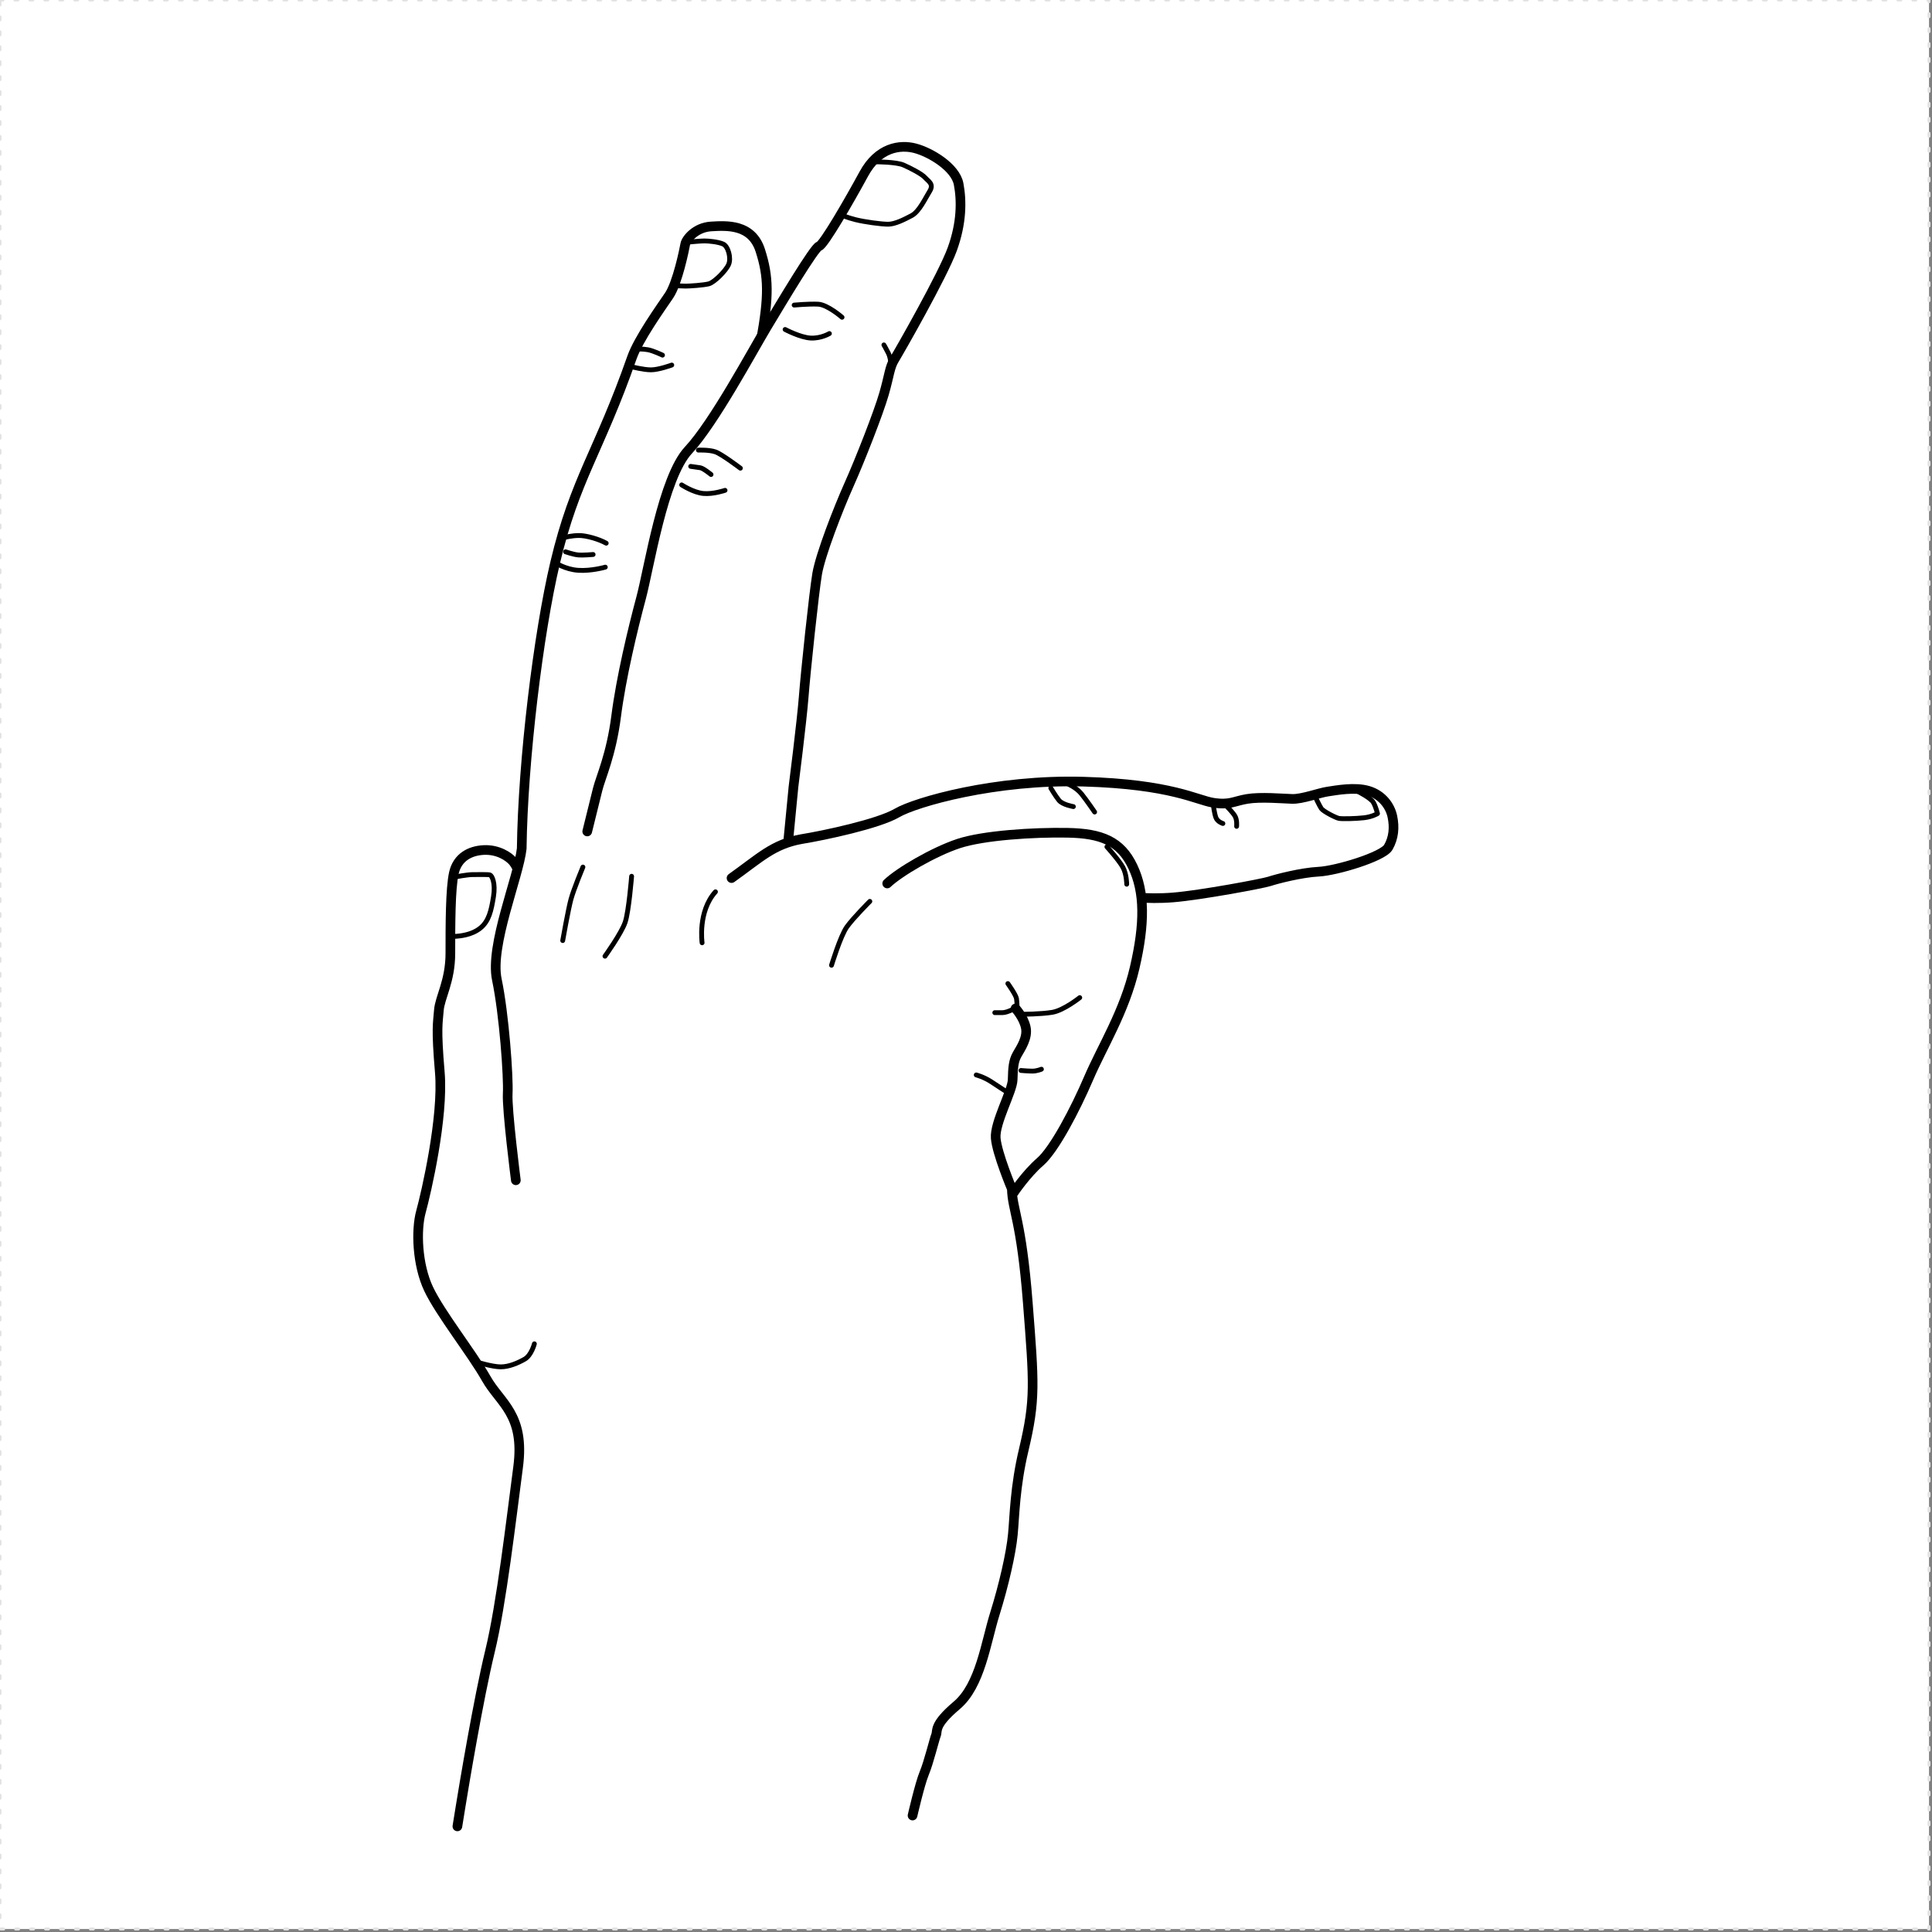 <svg xmlns:inkscape="http://www.inkscape.org/namespaces/inkscape" xmlns:sodipodi="http://sodipodi.sourceforge.net/DTD/sodipodi-0.dtd" xmlns="http://www.w3.org/2000/svg" xmlns:svg="http://www.w3.org/2000/svg" width="200mm" height="200mm" viewBox="0 0 200 200" version="1.1" id="svg5" xml:space="preserve" inkscape:version="1.2.2 (732a01da63, 2022-12-09)" sodipodi:docname="handPoses.svg" inkscape:export-filename="Full_Side.png" inkscape:export-xdpi="96" inkscape:export-ydpi="96">
  <rect x="0" y="0" width="200" height="200" fill="#808080" stroke="none"/>
  <sodipodi:namedview id="namedview7" pagecolor="#6e6e6e" bordercolor="#eeeeee" borderopacity="1" inkscape:showpageshadow="0" inkscape:pageopacity="0" inkscape:pagecheckerboard="false" inkscape:deskcolor="#505050" inkscape:document-units="mm" showgrid="false" inkscape:zoom="2" inkscape:cx="338.75" inkscape:cy="284.75" inkscape:window-width="1440" inkscape:window-height="890" inkscape:window-x="-6" inkscape:window-y="-6" inkscape:window-maximized="1" inkscape:current-layer="g417-0-4-7" showguides="false" inkscape:pageshadow="2">
    <inkscape:grid type="xygrid" id="grid515" originx="0" originy="0"/>
    <sodipodi:guide position="160.662,38.168" orientation="0,-1" id="guide1784" inkscape:locked="false"/>
  </sodipodi:namedview>
  <defs id="defs2">
    <marker style="overflow:visible" id="TriangleStart" refX="0" refY="0" orient="auto-start-reverse" inkscape:stockid="TriangleStart" markerWidth="3.5" markerHeight="3.5" viewBox="0 0 5.324 6.155" inkscape:isstock="true" inkscape:collect="always" preserveAspectRatio="xMidYMid" markerUnits="strokeWidth">
      <path style="fill:context-stroke;fill-rule:evenodd;stroke:context-stroke;stroke-width:0.667" d="M 2.885,0 -1.44,2.5 v -5 z" id="path135"/>
    </marker>
  </defs>
  <rect style="display:inline;fill:#ffffff;stroke:#e2e2e2;stroke-width:0.309;stroke-linecap:round;stroke-linejoin:round;stroke-miterlimit:5;stroke-dasharray:0.309, 1.238" id="rect1650-4" width="199.691" height="199.691" x="-0" y="-0"/>
  <g inkscape:groupmode="layer" id="layer2-0" inkscape:label="Back-Left" style="display:inline" mgrep-wrist-orientation="back-left">
    <g inkscape:groupmode="layer" id="layer3-0-2-2" inkscape:label="Thumb" style="display:inline;stroke-width:0.964;stroke-dasharray:none">
      <g inkscape:groupmode="layer" id="layer10-7-6-8" inkscape:label="ThumbUp" style="display:inline">
        <path style="fill:#ffffff;fill-opacity:1;stroke:#000000;stroke-width:1;stroke-linecap:round;stroke-linejoin:round;stroke-miterlimit:5;stroke-dasharray:none;stroke-dashoffset:0.794" d="m 54.46,91.831 c 0,0 -0.86,-2.051 -1.323,-2.613 -0.463,-0.562 -1.588,-1.29 -3.043,-1.224 -1.455,0.066 -2.745,0.761 -3.109,2.381 -0.363,1.621 -0.363,5.391 -0.363,8.301 0,2.91 -1.092,4.564 -1.191,5.92 -0.099,1.356 -0.298,1.753 0.099,6.416 0.397,4.664 -1.422,12.502 -1.951,14.42 -0.529,1.918 -0.397,5.49 0.794,8.004 1.19,2.513 4.498,6.681 5.953,9.26 1.455,2.58 4.035,3.705 3.307,9.195 -0.728,5.49 -1.72,14.155 -2.91,19.05 -1.191,4.894 -2.712,14.023 -3.043,16.073 l -0.331,2.051" id="path3121"/>
        <path id="path3161" style="fill:none;stroke:#000000;stroke-width:0.5;stroke-linecap:round;stroke-linejoin:round;stroke-miterlimit:5;stroke-dashoffset:0.794" d="m 47.151,90.772 c 0,0 1.256,-0.232 1.72,-0.232 0.463,0 1.653,-0.033 1.852,0.033 0.198,0.066 0.595,0.827 0.363,2.249 -0.231,1.422 -0.463,2.547 -1.389,3.274 -0.926,0.728 -2.149,0.794 -2.447,0.827 -0.298,0.033 -0.496,-0.033 -0.496,-0.033 m 8.564,42.221 c 0,0 -0.304,1.193 -1.006,1.59 -0.701,0.398 -1.614,0.796 -2.479,0.796 -0.865,0 -2.455,-0.492 -2.455,-0.492"/>
      </g>
    </g>
    <g inkscape:groupmode="layer" id="g1375-8-8-0" inkscape:label="Index" style="display:inline;stroke-width:0.964;stroke-dasharray:none">
      <g inkscape:groupmode="layer" id="g1369-8-5-5" inkscape:label="IndexUp" style="display:inline">
        <path id="path3871" style="display:inline;fill:#ffffff;fill-opacity:1;stroke:#000000;stroke-width:1;stroke-linecap:round;stroke-linejoin:round;stroke-miterlimit:5;stroke-dasharray:none;stroke-dashoffset:0.794" d="m 53.4,122.181 c 0,0 -0.936,-7.297 -0.842,-8.98 0.093,-1.684 -0.374,-8.233 -1.123,-11.788 -0.748,-3.554 2.245,-10.617 2.573,-13.564 0.119,-9.122 1.725,-22.28 3.461,-29.607 2.063,-8.705 4.527,-11.451 7.951,-21.235 0.702,-1.964 2.947,-5.098 3.835,-6.408 0.889,-1.31 1.59,-4.817 1.684,-5.332 0.093,-0.514 1.076,-1.731 2.666,-1.824 1.59,-0.093 4.21,-0.281 5.098,2.479 0.889,2.76 0.889,4.771 0.093,9.214 -0.795,4.443 -1.73,4.771 -2.151,7.39 m 0,0 c 0,0 -1.263,5.753 -2.853,10.056 -1.59,4.303 -2.151,5.987 -2.339,7.577 -0.187,1.59 -0.233,8.529 -0.045,14.048 l 0.607,8.122"/>
        <path id="path3201" style="display:inline;fill:none;stroke:#000000;stroke-width:0.5;stroke-linecap:round;stroke-linejoin:round;stroke-miterlimit:5;stroke-dasharray:none;stroke-dashoffset:0.794" d="m 61.398,57.401 c 0,0 -1.029,0.093 -1.544,0.047 -0.514,-0.047 -1.31,-0.327 -1.31,-0.327 m 4.116,1.59 c 0,0 -1.45,0.421 -2.806,0.327 -1.356,-0.093 -2.385,-0.795 -2.385,-0.795 M 71.08,25.081 c 0,0 1.356,-0.14 1.824,-0.14 0.468,0 1.45,0.093 1.964,0.327 0.514,0.234 0.842,1.45 0.561,2.105 -0.281,0.655 -1.497,1.871 -2.058,2.011 -0.561,0.14 -1.964,0.234 -2.385,0.234 -0.421,0 -1.123,-0.047 -1.123,-0.047 M 58.498,55.623 c 0,0 0.702,-0.187 1.45,-0.187 0.748,0 2.058,0.374 2.806,0.795 M 68.582,36.764 c 0,0 -0.959,-0.463 -1.521,-0.562 -0.562,-0.099 -1.158,-0.066 -1.158,-0.066 m 3.638,1.654 c 0,0 -1.356,0.496 -2.15,0.496 -0.794,0 -2.05,-0.331 -2.05,-0.331"/>
      </g>
      </g>
    <g inkscape:groupmode="layer" id="g1361-8-0-4" inkscape:label="Middle" style="display:inline;stroke-width:0.964;stroke-dasharray:none">
      <g inkscape:groupmode="layer" id="g1351-0-7-7" inkscape:label="MiddleUp" style="display:inline">
        <path style="display:inline;fill:#ffffff;stroke:none;stroke-width:0.26;stroke-linecap:round;stroke-linejoin:round;stroke-miterlimit:5;stroke-dasharray:0.26, 1.04" d="m 65.052,80.773 c 0,0 -1.777,0.748 -2.058,2.245 -0.281,1.497 -0.842,8.045 -0.374,9.822 0.468,1.777 2.619,5.8 4.584,6.642 1.964,0.842 4.958,1.964 7.016,1.403 2.058,-0.561 4.677,-1.778 5.706,-3.087 1.029,-1.31 2.339,-4.677 2.339,-4.677 l -4.49,-11.506 z" id="path17329-7"/>
        <path style="fill:#ffffff;fill-opacity:1;stroke:#000000;stroke-width:1;stroke-linecap:round;stroke-linejoin:round;stroke-miterlimit:5;stroke-dasharray:none;stroke-dashoffset:0.794" d="M 60.79,86.072 61.866,81.722 c 0.309,-1.249 1.403,-3.555 1.918,-7.577 0.514,-4.022 1.731,-9.074 2.572,-12.207 0.842,-3.134 2.268,-12.512 4.911,-15.341 2.643,-2.83 6.575,-10.196 8.13,-12.776 1.554,-2.58 4.928,-8.235 5.391,-8.334 0.463,-0.099 3.13,-4.708 4.627,-7.468 1.497,-2.76 3.742,-3.087 5.332,-2.666 1.59,0.421 4.163,1.964 4.49,3.695 0.327,1.731 0.327,4.022 -0.655,6.735 -0.982,2.713 -5.472,10.57 -5.987,11.412 -0.514,0.842 -0.514,1.59 -1.076,3.555 -0.561,1.964 -2.498,6.896 -3.623,9.409 -1.124,2.514 -2.977,7.276 -3.307,9.26 -0.331,1.984 -1.191,10.12 -1.389,12.7 -0.199,2.58 -1.058,9.326 -1.058,9.326 l -0.585,6.029" id="path3117"/>
        <path id="path3191" style="display:inline;fill:none;stroke:#000000;stroke-width:0.5;stroke-linecap:round;stroke-linejoin:round;stroke-miterlimit:5;stroke-dasharray:none;stroke-dashoffset:0.794" d="m 75.056,50.759 c 0,0 -1.216,0.421 -2.245,0.327 -1.029,-0.093 -2.245,-0.889 -2.245,-0.889 M 60.343,89.759 c 0,0 -0.951,2.282 -1.236,3.329 -0.285,1.046 -0.856,4.28 -0.856,4.28 m 7.133,-6.657 c 0,0 -0.285,3.614 -0.666,4.755 -0.38,1.141 -2.092,3.519 -2.092,3.519 M 73.606,49.122 c 0,0 -0.795,-0.655 -1.123,-0.702 -0.327,-0.047 -0.982,-0.14 -0.982,-0.14 m 0.795,-1.684 c 0,0 1.123,-0.047 1.777,0.187 0.655,0.234 2.572,1.684 2.572,1.684 M 92.262,37.723 c -0.033,0.198 -0.033,-0.628 -0.298,-1.158 -0.265,-0.529 -0.463,-0.86 -0.463,-0.86 m -5.642,-1.177 c 0,0 -0.842,0.514 -1.918,0.468 -1.076,-0.047 -2.666,-0.889 -2.666,-0.889 m 5.893,-1.263 c 0,0 -1.497,-1.31 -2.479,-1.356 -0.982,-0.047 -2.479,0.094 -2.479,0.094 m 8.512,-14.827 c 0,0 2.058,0 2.806,0.327 0.748,0.327 1.918,0.935 2.245,1.31 0.327,0.374 0.935,0.655 0.468,1.403 -0.468,0.748 -1.076,2.105 -1.871,2.526 -0.795,0.421 -1.73,0.889 -2.432,0.889 -0.702,0 -2.432,-0.234 -3.368,-0.468 -0.935,-0.234 -1.403,-0.468 -1.403,-0.468"/>
      </g>
      </g>
    <g inkscape:groupmode="layer" id="g1329-4-3-3" inkscape:label="Ring" style="display:inline;stroke-width:0.964;stroke-dasharray:none">
      <g inkscape:groupmode="layer" id="g9344-2-0-9" inkscape:label="RingFlex" style="display:inline">
        <path style="display:inline;fill:#ffffff;stroke:none;stroke-width:0.26;stroke-linecap:round;stroke-linejoin:round;stroke-miterlimit:5;stroke-dasharray:0.26, 1.04" d="m 71.454,89.533 c 0,0 -1.777,0.748 -2.058,2.245 -0.281,1.497 -0.842,8.045 -0.374,9.822 0.468,1.777 2.619,5.8 4.584,6.642 1.964,0.842 4.958,1.965 7.016,1.403 2.058,-0.561 4.677,-1.777 5.706,-3.087 1.029,-1.31 2.339,-4.677 2.339,-4.677 l -0.561,-9.729 z" id="path17329"/>
        <path style="fill:#ffffff;fill-opacity:1;stroke:#000000;stroke-width:1;stroke-linecap:round;stroke-linejoin:round;stroke-miterlimit:5;stroke-dasharray:none;stroke-dashoffset:0.794" d="m 75.728,90.898 c 2.961,-2.106 4.296,-3.497 7.208,-4.028 2.447,-0.397 8.004,-1.587 9.922,-2.712 1.918,-1.124 10.186,-3.506 19.314,-3.241 9.128,0.265 11.708,1.918 13.428,2.183 1.72,0.265 2.117,-0.165 3.506,-0.397 1.389,-0.232 3.638,-0.033 4.663,0 1.025,0.033 2.778,-0.628 3.671,-0.761 0.893,-0.132 2.816,-0.5 4.219,-0.079 1.404,0.421 2.245,1.544 2.479,2.666 0.234,1.123 0.141,2.198 -0.421,3.18 -0.561,0.982 -5.378,2.432 -7.203,2.526 -1.824,0.093 -4.399,0.769 -5.093,1.001 -0.695,0.232 -7.114,1.431 -9.967,1.665 -2.853,0.234 -4.949,-0.144 -5.776,-0.144 -0.827,0 -12.512,2.576 -15.131,2.95 -2.62,0.374 -8.419,2.9 -8.419,2.9" id="path6353"/>
        <path id="path6381" style="fill:none;stroke:#000000;stroke-width:0.5;stroke-linecap:round;stroke-linejoin:round;stroke-miterlimit:5;stroke-dashoffset:0.794" d="m 111.117,83.499 c 0,0 -1.122,-0.187 -1.497,-0.655 -0.374,-0.468 -0.841,-1.263 -0.841,-1.263 m 1.683,-0.468 c 0,0 0.936,0.374 1.497,1.076 0.561,0.702 1.356,1.871 1.356,1.871 m 13.277,1.188 c 0,0 -0.562,-0.165 -0.728,-0.628 -0.165,-0.463 -0.264,-1.323 -0.264,-1.323 m 1.356,0.132 c 0,0 0.661,0.661 0.893,1.058 0.231,0.397 0.165,1.058 0.165,1.058 m 12.568,-3.605 c 0,0 1.323,0.661 1.587,1.125 0.265,0.463 0.43,1.158 0.43,1.158 0,0 -0.529,0.331 -1.389,0.43 -0.86,0.099 -2.282,0.132 -2.612,0.066 -0.331,-0.066 -1.621,-0.728 -1.819,-1.025 -0.199,-0.298 -0.695,-1.356 -0.695,-1.356 M 74.063,92.319 c -1.85,2.055 -1.382,5.279 -1.382,5.279"/>
      </g>
      </g>
    <g inkscape:groupmode="layer" id="g1343-5-6-7" inkscape:label="Pinky" style="display:inline">
      <g inkscape:groupmode="layer" id="g1341-3-8-04" inkscape:label="PinkyDown" style="display:inline">
        <path style="display:inline;fill:#ffffff;stroke:none;stroke-width:0.26;stroke-linecap:round;stroke-linejoin:round;stroke-miterlimit:5;stroke-dasharray:0.26, 1.04" d="m 86.385,92.267 c 0,0 -6.174,5.987 -5.706,14.593 0.468,8.606 5.332,15.622 8.325,16.184 2.993,0.561 7.951,-0.562 9.354,-2.526 1.403,-1.965 5.145,-10.664 5.238,-13.845 0.094,-3.181 -1.403,-8.887 -2.525,-10.477 C 99.949,94.606 86.385,92.267 86.385,92.267 Z" id="path17923-2-6"/>
        <path id="path5651" style="fill:#ffffff;fill-opacity:1;stroke:#000000;stroke-width:1;stroke-linecap:round;stroke-linejoin:round;stroke-miterlimit:5;stroke-dasharray:none;stroke-dashoffset:0.794" d="m 104.896,123.515 c 0,0 1.323,-1.984 2.778,-3.241 1.456,-1.257 3.638,-5.424 5.027,-8.665 1.389,-3.241 3.705,-6.88 4.763,-11.444 1.058,-4.564 1.058,-7.805 -0.198,-10.451 -1.257,-2.646 -3.242,-3.44 -6.747,-3.506 -3.506,-0.066 -8.732,0.265 -11.311,1.124 -2.58,0.86 -6.118,2.936 -7.363,4.125 m 2.622,96.485 c 0,0 0.748,-3.274 1.216,-4.396 0.468,-1.123 1.029,-3.461 1.216,-3.929 0.187,-0.468 -0.281,-1.029 2.151,-3.087 2.432,-2.058 2.993,-6.455 3.929,-9.448 0.935,-2.993 1.683,-6.268 1.871,-8.232 0.187,-1.964 0.209,-4.906 1.127,-8.763 1.236,-5.198 1.072,-6.856 0.42,-15.236 -0.664,-8.538 -1.599,-9.581 -1.649,-11.778 0,0 -1.539,-3.659 -1.671,-5.247 -0.132,-1.587 1.72,-4.861 1.753,-6.052 0.033,-1.191 0.066,-1.918 0.463,-2.613 0.397,-0.694 1.125,-1.753 0.893,-2.811 -0.231,-1.059 -1.058,-1.952 -1.058,-1.952"/>
        <path id="path5679" style="fill:none;stroke:#000000;stroke-width:0.5;stroke-linecap:round;stroke-linejoin:round;stroke-miterlimit:5;stroke-dashoffset:0.794" d="m 116.637,91.533 c 0,0 0,-1.025 -0.397,-1.753 -0.397,-0.728 -1.653,-2.117 -1.653,-2.117 m -9.294,16.901 c 0,0 0,-0.794 -0.066,-1.191 -0.066,-0.397 -0.893,-1.554 -0.893,-1.554 m -0.165,11.179 c 0,0 -0.728,-0.463 -1.522,-0.992 -0.794,-0.53 -1.587,-0.728 -1.587,-0.728 m 4.63,-0.463 c 0,0 0.728,0.066 1.191,0.066 0.463,0 0.926,-0.198 0.926,-0.198 m 3.968,-7.409 c 0,0 -1.653,1.323 -2.844,1.521 -1.191,0.199 -3.109,0.199 -3.109,0.199 M 90.046,93.31 c 0,0 -1.72,1.718 -2.381,2.644 -0.661,0.926 -1.587,3.969 -1.587,3.969 m 19.194,4.344 c 0,0 -0.936,0.562 -1.497,0.562 h -0.795"/>
      </g>
      </g>
  </g>
  <g inkscape:groupmode="layer" id="layer4-8" inkscape:label="Families" style="display:none">
    <g inkscape:groupmode="layer" id="g2222-8" inkscape:label="MaS" style="display:none">
      <g inkscape:groupmode="layer" id="g2220-8" inkscape:label="Trajectory" style="display:inline">
        <g inkscape:groupmode="layer" id="layer11-3" inkscape:label="Swipe" mgrep-family-layer="MaS, trajectory, swipe" style="display:inline">
          <path id="circle2498-8" style="display:inline;fill:#000000;fill-opacity:1;stroke:none;stroke-width:1.114;stroke-linecap:round;stroke-opacity:1" d="m 123.57,39.748 c -0.629,0.001 -1.268,0.107 -1.893,0.329 -1.921,0.682 -3.251,2.299 -3.663,4.158 -1.01,3.793 -6.52,24.254 -7.582,28.178 -0.368,1.15 -0.378,2.425 0.056,3.646 0.658,1.852 2.185,3.156 3.961,3.616 l 0.001,5e-4 c 1.065,0.276 2.221,0.248 3.332,-0.147 1.92,-0.682 3.25,-2.298 3.663,-4.158 0.819,-3.06 6.595,-24.527 7.582,-28.178 0.368,-1.15 0.378,-2.425 -0.056,-3.647 -0.658,-1.852 -2.185,-3.156 -3.961,-3.616 h -0.001 c -0.466,-0.121 -0.949,-0.183 -1.439,-0.182 z m 0.062,1.497 c 1.718,0.014 3.315,1.085 3.925,2.804 0.331,0.929 0.316,1.893 0.026,2.756 -1.375,5.106 -6.314,23.51 -7.582,28.178 -1.285,4.526 -6.849,3.784 -8.099,0.574 -0.331,-0.929 -0.316,-1.894 -0.026,-2.757 1.439,-5.35 6.214,-23.14 7.582,-28.178 0.282,-1.4 1.271,-2.617 2.721,-3.132 0.482,-0.171 0.972,-0.25 1.453,-0.246 z m -7.739,29.009 c -2.035,0 -3.684,1.65 -3.684,3.684 0,2.035 1.649,3.684 3.684,3.685 0.978,0 1.914,-0.388 2.606,-1.079 0.69,-0.691 1.079,-1.628 1.079,-2.606 0,-0.977 -0.389,-1.914 -1.079,-2.605 -0.692,-0.691 -1.628,-1.079 -2.606,-1.079 z" mgrep-path-element="design"/>
          <circle style="display:inline;fill:#f6e90f;fill-opacity:1;stroke:none;stroke-opacity:1" id="circle5115-3-7" cx="115.854" cy="73.994" r="2.5" mgrep-path-element="command" inkscape:label="Command"/>
          <circle style="display:inline;fill:none;fill-opacity:1;stroke:#47bd52;stroke-opacity:1" id="path11075-4-1-9-6" cx="115.854" cy="73.994" inkscape:label="TraceStartBound" mgrep-path-element="trace-start-bound" r="7.498"/>
          <circle style="display:inline;fill:none;fill-opacity:1;stroke:#47bd52;stroke-opacity:1" id="path11075-4-1-9-6-3" cx="123.575" cy="45.461" r="7.498" inkscape:label="TraceEndBound" mgrep-path-element="trace-end-bound"/>
          <path style="display:inline;fill:none;fill-opacity:1;stroke:#47bd52;stroke-opacity:1" d="m 115.854,73.994 7.654,-28.355" id="path72594-4" mgrep-path-element="trace"/>
        </g>
      </g>
      <g inkscape:groupmode="layer" id="g2212-2" inkscape:label="Actuator" style="display:inline">
        <g inkscape:groupmode="layer" id="layer1-6" inkscape:label="Tap/Swipe" mgrep-family-layer="MaS, actuator, tap|swipe" style="display:inline">
          <path style="color:#000000;display:inline;fill:#000000;stroke:none;stroke-width:0.689;stroke-linecap:round;-inkscape-stroke:none" d="m 160.494,100.347 c -2.166,0 -3.934,1.768 -3.934,3.934 0,2.166 1.768,3.934 3.934,3.934 2.166,0 3.934,-1.768 3.934,-3.934 0,-2.166 -1.768,-3.934 -3.934,-3.934 z m 0,1.034 c 1.608,0 2.9,1.292 2.9,2.9 0,1.608 -1.292,2.9 -2.9,2.9 -1.608,0 -2.9,-1.292 -2.9,-2.9 0,-1.608 1.292,-2.9 2.9,-2.9 z" id="path1986-8" mgrep-path-element="design"/>
          <circle style="display:inline;fill:none;fill-opacity:1;stroke:#47bd52;stroke-opacity:1" id="path11075-4-1-9-3" cx="160.547" cy="104.254" r="5.235" inkscape:label="TraceStartBound" mgrep-path-element="trace-start-bound"/>
        </g>
        <g inkscape:groupmode="layer" id="g3040" inkscape:label="Hold" mgrep-family-layer="MaS, actuator, hold" style="display:inline">
          <circle style="display:inline;fill:none;fill-opacity:1;stroke:#47bd52;stroke-opacity:1" id="circle3038" cx="160.547" cy="104.254" r="7" inkscape:label="TraceStartBound" mgrep-path-element="trace-start-bound"/>
          <path id="rect1040-8-7" style="display:inline;fill:none;stroke:#020603;stroke-width:0.748;stroke-linecap:square;stroke-miterlimit:5;paint-order:markers stroke fill" d="m 157,100.663 c 2.398,0 4.795,0 7.193,0 0,2.397 0,4.795 0,7.192 -2.398,0 -4.795,0 -7.193,0 0,-2.397 0,-4.795 0,-7.192 z" mgrep-path-element="design"/>
        </g>
      </g>
      <g inkscape:groupmode="layer" id="g2216-5" inkscape:label="Receiver" style="display:inline">
        <g inkscape:groupmode="layer" id="layer6-1" inkscape:label="Tap" mgrep-family-layer="MaS, receiver, tap" style="display:inline">
          <circle style="display:inline;fill:none;fill-opacity:1;stroke:#47bd52;stroke-opacity:1" id="path11075-4-1-9-1" cx="125.06" cy="33.897" r="5.235" inkscape:label="TraceStartBound" mgrep-path-element="trace-start-bound"/>
          <path id="path5062" style="display:inline;fill:#000000;fill-opacity:1;stroke-width:1.25;stroke-linecap:round" d="m 128.761,33.909 c 0,1.994 -1.63,3.61 -3.642,3.61 -2.011,0 -3.641,-1.616 -3.641,-3.61 0,-1.994 1.63,-3.61 3.641,-3.61 2.012,0 3.642,1.616 3.642,3.61 z" mgrep-path-element="design"/>
          <circle style="display:inline;fill:#f6e90f;fill-opacity:1;stroke:none;stroke-opacity:1" id="circle5115-3" cx="125.119" cy="33.909" r="2.5" mgrep-path-element="command" inkscape:label="Command"/>
        </g>
        <g inkscape:groupmode="layer" id="g2848" inkscape:label="Hold" mgrep-family-layer="MaS, receiver, hold" style="display:inline">
          <path id="rect1040-8" style="display:inline;fill:#000000;fill-opacity:1;stroke:#020603;stroke-width:0.848;stroke-linecap:square;stroke-miterlimit:5;stroke-opacity:1;paint-order:markers stroke fill" d="m 120.913,29.86 h 8.152 v 8.152 h -8.152 z" mgrep-path-element="design"/>
          <circle style="display:inline;fill:none;fill-opacity:1;stroke:#47bd52;stroke-opacity:1" id="circle2842" cx="125.06" cy="33.897" r="7" inkscape:label="TraceStartBound" mgrep-path-element="trace-start-bound"/>
          <circle style="display:inline;fill:#f6e90f;fill-opacity:1;stroke:none;stroke-opacity:1" id="circle2846" cx="125.119" cy="33.909" r="2.5" mgrep-path-element="command" inkscape:label="Command"/>
        </g>
      </g>
    </g>
    <g inkscape:groupmode="layer" id="layer5-5" inkscape:label="AandB" style="display:inline;stroke-width:1.5;stroke-dasharray:none">
      <g inkscape:groupmode="layer" id="layer12-7" inkscape:label="Trajectory" style="display:inline;stroke-width:1.5;stroke-dasharray:none">
        <g inkscape:groupmode="layer" id="layer2-8" inkscape:label="Tap/Hold" mgrep-family-layer="AandB, trajectory, tap|hold" style="display:none">
          <path style="display:inline;fill:none;stroke:#000000;stroke-width:2.2;stroke-linecap:round;stroke-dasharray:none;stroke-opacity:1;marker-end:url(#TriangleStart)" d="M 160.959,95.092 C 159.879,53.42 131.897,38.196 131.897,38.196" id="path1012" mgrep-path-element="design"/>
        </g>
        <g inkscape:groupmode="layer" id="layer33" inkscape:label="Pattern" style="display:none;stroke-width:1.5;stroke-dasharray:none">
          <path id="path8540" style="fill:#000000;fill-opacity:1;stroke:none;stroke-width:1.5;stroke-linecap:square;stroke-dasharray:none;stroke-opacity:1" d="m 162.356,21.437 -1.479,0.769 V 20.668 Z m 1.359,1.361 c -0.361,10e-5 -0.707,-0.143 -0.962,-0.399 -0.255,-0.255 -0.399,-0.601 -0.399,-0.962 0,-0.361 0.144,-0.707 0.399,-0.962 0.255,-0.255 0.601,-0.399 0.962,-0.399 0.752,0 1.361,0.609 1.361,1.361 0,0.752 -0.609,1.361 -1.361,1.361 z"/>
        </g>
        <g inkscape:groupmode="layer" id="layer3-33" inkscape:label="Swipe" style="display:inline" mgrep-family-layer="AandB, trajectory, swipe">
          <circle style="display:inline;fill:none;fill-opacity:1;stroke:#47bd52;stroke-opacity:1" id="path11073" cx="122.997" cy="43.723" r="11" inkscape:label="TraceEndBound" mgrep-path-element="trace-end-bound"/>
          <circle style="display:inline;fill:none;fill-opacity:1;stroke:#47bd52;stroke-opacity:1" id="path11075" cx="115.364" cy="74.891" r="4" inkscape:label="TraceStartBound" mgrep-path-element="trace-start-bound"/>
          <path id="path4962" style="color:#000000;fill:#000000;stroke-width:2;stroke-linecap:square;stroke-miterlimit:5;stroke-dasharray:none" d="m 123.009,43.887 -4.951,4.963 2.459,0.804 -5.863,23.652 v 0.002 c -0.624,0.28 -1.025,0.899 -1.026,1.583 0,0.959 0.778,1.736 1.736,1.736 0.959,-1e-4 1.737,-0.777 1.737,-1.736 -0.001,-0.383 -0.127,-0.754 -0.36,-1.057 v -0.001 l 5.786,-23.626 2.614,0.73 z" mgrep-path-element="design" sodipodi:nodetypes="ccccccccccccc"/>
          <circle style="display:inline;fill:#f6e90f;fill-opacity:1;stroke:none;stroke-opacity:1" id="path4705" cx="122.997" cy="43.723" r="2.5" mgrep-path-element="command" inkscape:label="Command"/>
          <path style="display:inline;fill:none;fill-opacity:1;stroke:#47bd52;stroke-opacity:1" d="M 115.364,74.891 123.009,43.887" id="path72594" mgrep-path-element="trace" sodipodi:nodetypes="cc"/>
        </g>
      </g>
      <g inkscape:groupmode="layer" id="g492" inkscape:label="Receiver" style="display:none;stroke-width:1.5;stroke-dasharray:none">
        <g inkscape:groupmode="layer" id="layer8-5" inkscape:label="Tap" mgrep-family-layer="AandB, receiver, tap" style="display:inline">
          <circle style="display:inline;fill:none;fill-opacity:1;stroke:#47bd52;stroke-opacity:1" id="path11075-4" cx="124.701" cy="34.671" r="4" inkscape:label="TraceEndBound" mgrep-path-element="trace-end-bound"/>
          <path id="circle490" style="display:inline;fill:#000000;fill-opacity:1;stroke-width:1.5;stroke-linecap:round;stroke-dasharray:none" d="m 127.6,34.656 c 0,1.602 -1.298,2.9 -2.9,2.9 -1.601,0 -2.9,-1.298 -2.9,-2.9 0,-1.602 1.299,-2.9 2.9,-2.9 1.602,0 2.9,1.298 2.9,2.9 z" mgrep-path-element="design"/>
          <circle style="display:inline;fill:#f6e90f;fill-opacity:1;stroke:none;stroke-opacity:1" id="circle5115" cx="124.701" cy="34.671" r="2.5" mgrep-path-element="command" inkscape:label="Command"/>
        </g>
        <g inkscape:groupmode="layer" id="g2856" inkscape:label="Hold" mgrep-family-layer="AandB, receiver, hold" style="display:inline">
          <circle style="display:inline;fill:none;fill-opacity:1;stroke:#47bd52;stroke-opacity:1" id="circle2850" cx="124.701" cy="34.671" r="7" inkscape:label="TraceEndBound" mgrep-path-element="trace-end-bound"/>
          <path id="path2912" style="display:inline;fill:#000000;fill-opacity:1;stroke:none;stroke-width:1.5;stroke-linecap:square;stroke-miterlimit:5;stroke-dasharray:none;paint-order:markers stroke fill" d="m 130.351,34.671 c 0,3.12 -2.53,5.65 -5.65,5.65 -3.121,0 -5.651,-2.53 -5.651,-5.65 0,-3.121 2.53,-5.65 5.651,-5.65 3.12,0 5.65,2.53 5.65,5.65 z" mgrep-path-element="design"/>
          <circle style="display:inline;fill:#f6e90f;fill-opacity:1;stroke:none;stroke-opacity:1" id="circle2854" cx="124.701" cy="34.671" r="2.5" mgrep-path-element="command" inkscape:label="Command"/>
        </g>
      </g>
      <g inkscape:groupmode="layer" id="g494" inkscape:label="Actuator" style="display:none;stroke-width:1.5;stroke-dasharray:none">
        <g inkscape:groupmode="layer" id="layer32" inkscape:label="Swipe" mgrep-family-layer="AandB, actuator, swipe" style="display:inline">
          <circle style="display:inline;fill:none;fill-opacity:1;stroke:#47bd52;stroke-opacity:1" id="path11075-4-1" cx="160.026" cy="104.043" r="4" inkscape:label="TraceStartBound" mgrep-path-element="trace-start-bound"/>
          <path id="circle490-5-9" style="display:inline;fill:#000000;fill-opacity:1;stroke-width:1.5;stroke-linecap:round;stroke-dasharray:none" d="m 162.089,104.065 c 0,1.142 -0.926,2.067 -2.068,2.067 -1.142,0 -2.067,-0.925 -2.067,-2.067 0,-1.142 0.925,-2.068 2.067,-2.068 0.549,0 1.075,0.218 1.462,0.606 0.388,0.388 0.606,0.913 0.606,1.462 z" mgrep-path-element="design"/>
        </g>
      </g>
    </g>
  </g>
</svg>